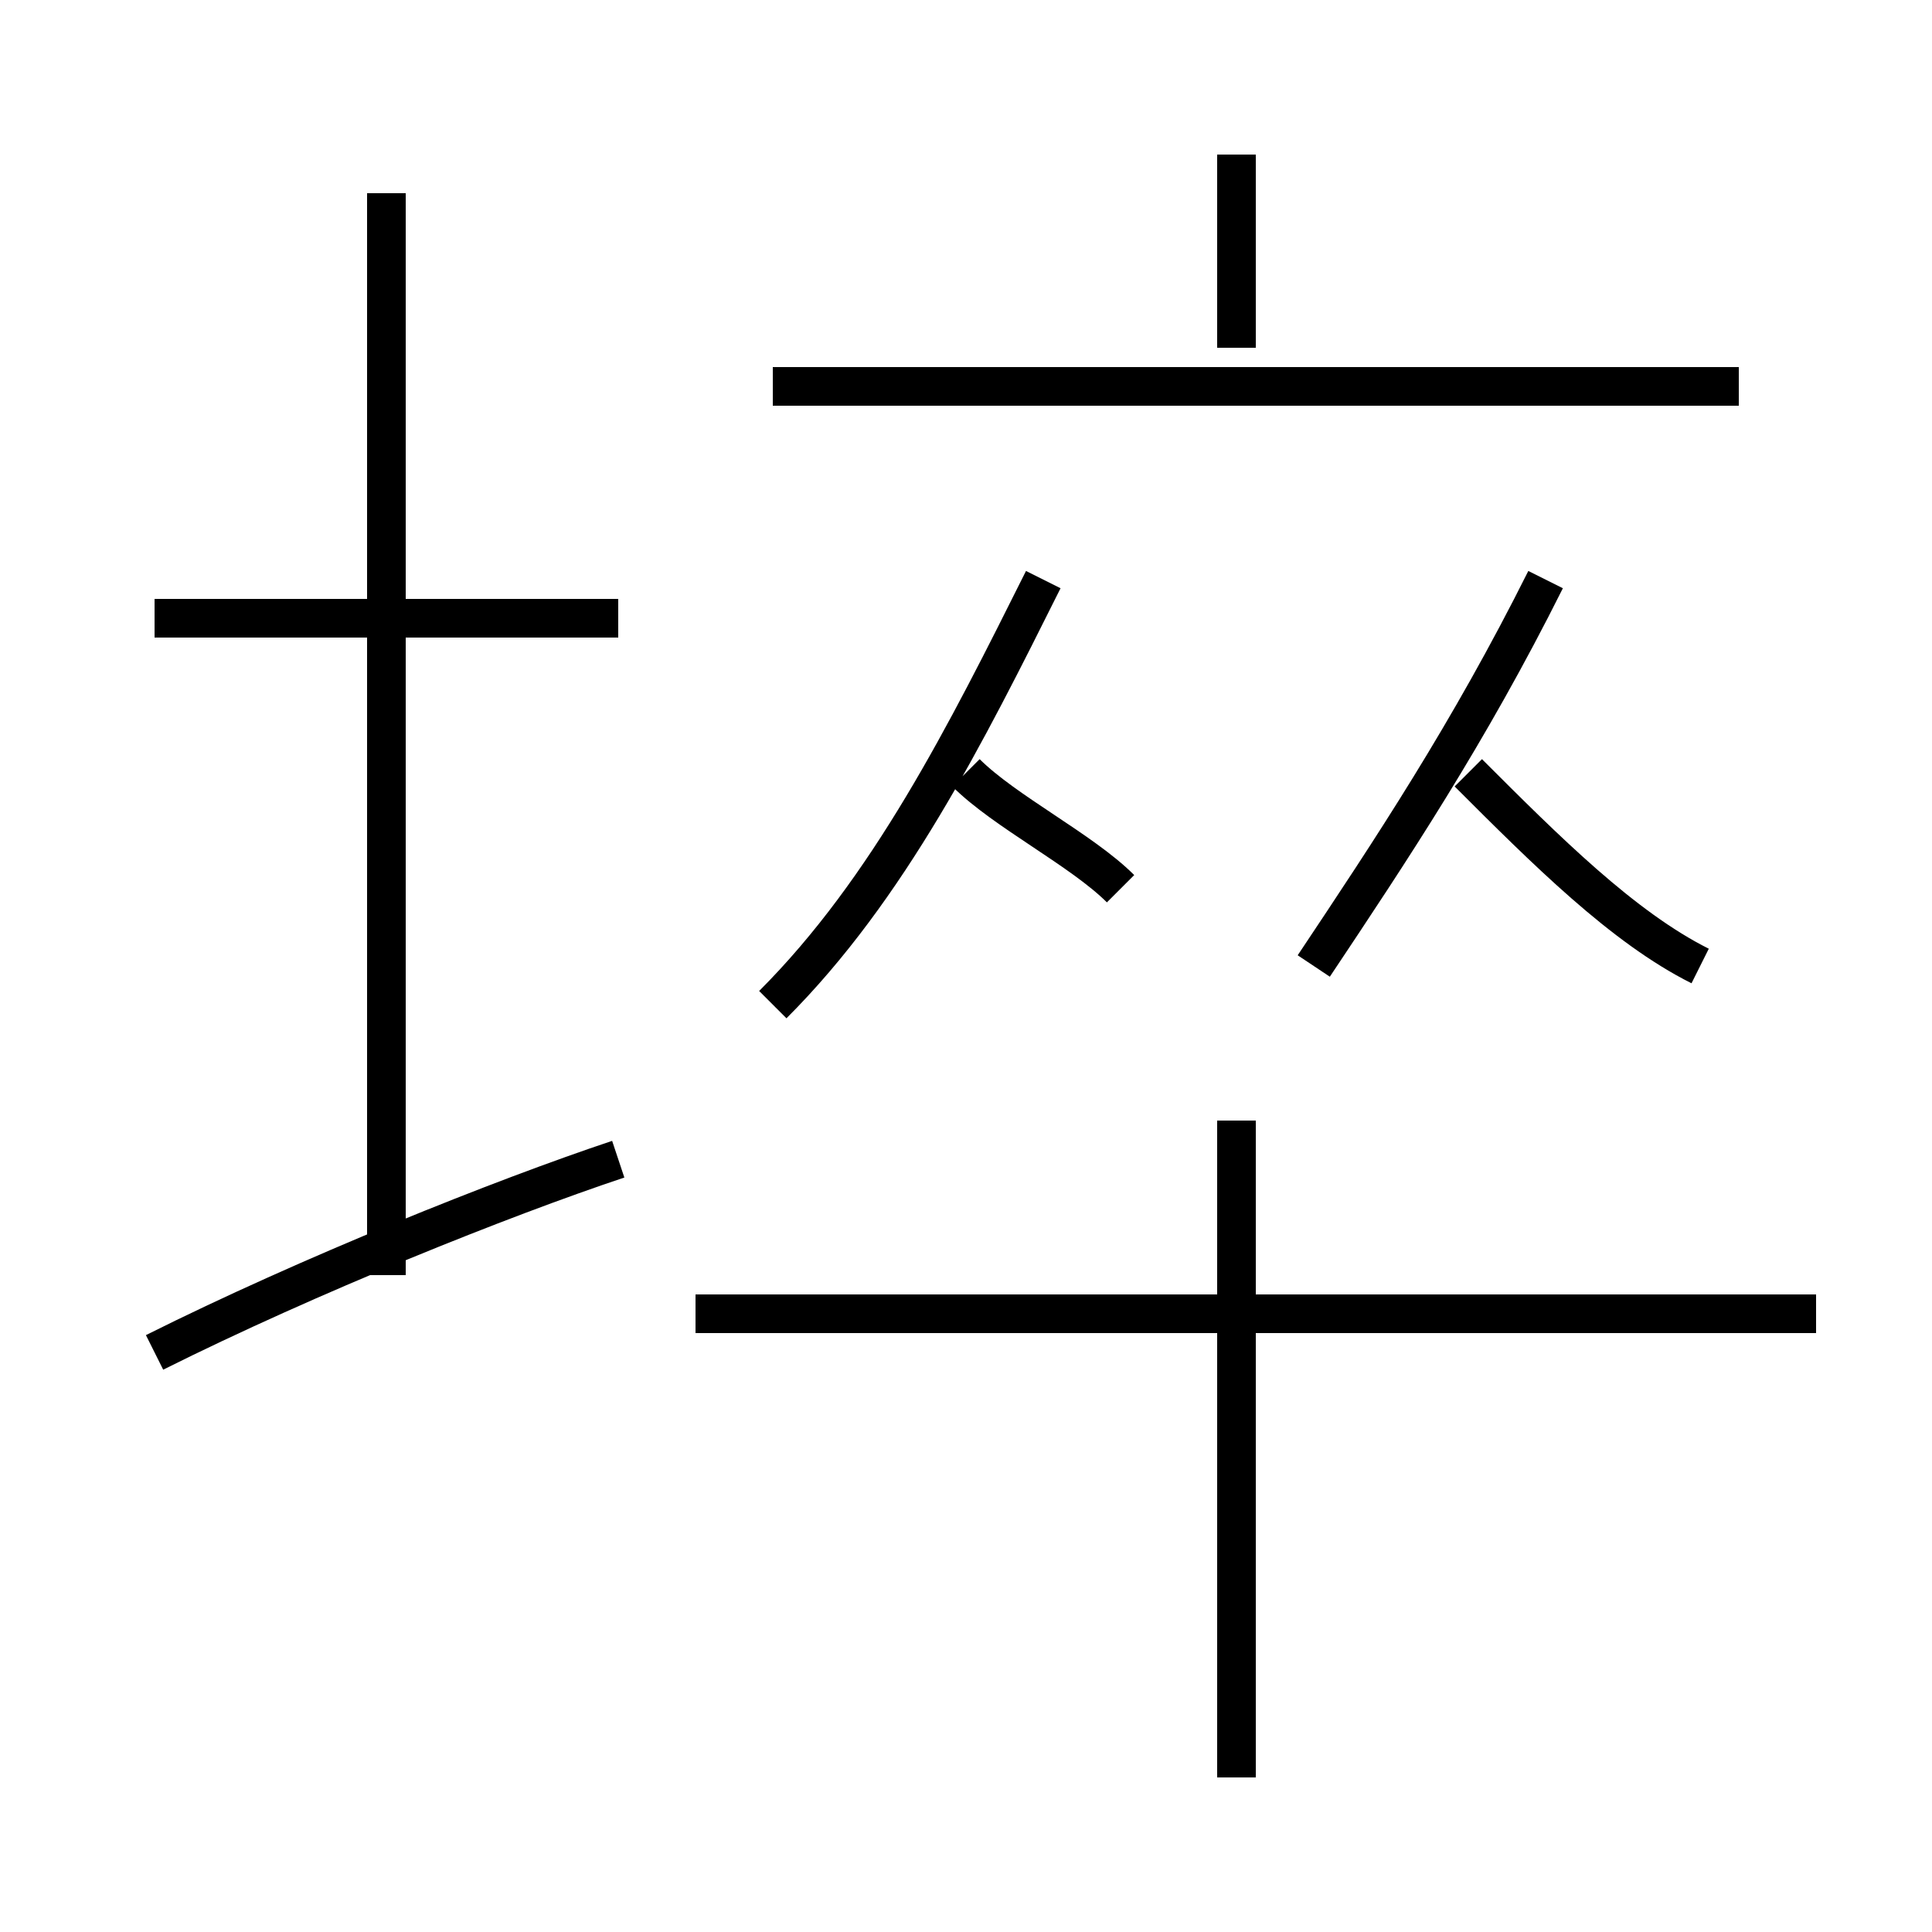 <?xml version='1.0' encoding='utf8'?>
<svg viewBox="0.0 -6.0 50.0 50.0" version="1.1" xmlns="http://www.w3.org/2000/svg">
<rect x="0.0" y="-6.0" width="50.0" height="50.0" fill="#808080" stroke="none"/>
<rect x="-1000" y="-1000" width="2000" height="2000" stroke="white" fill="white"/>
<g style="fill:white;stroke:#000000;  stroke-width:1">
<path d="M 20 -18 C 23 -21 25 -25 27 -29 M 4 -9 C 8 -11 13 -13 16 -14 M 10 -11 L 10 -39 M 16 -28 L 4 -28 M 32 2 L 32 -15 M 47 -10 L 18 -10 M 29 -21 C 28 -22 26 -23 25 -24 M 34 -19 C 36 -22 38 -25 40 -29 M 44 -19 C 42 -20 40 -22 38 -24 M 45 -34 L 20 -34 M 32 -35 L 32 -40" transform="translate(0.0 38.0)" />
</g>
</svg>